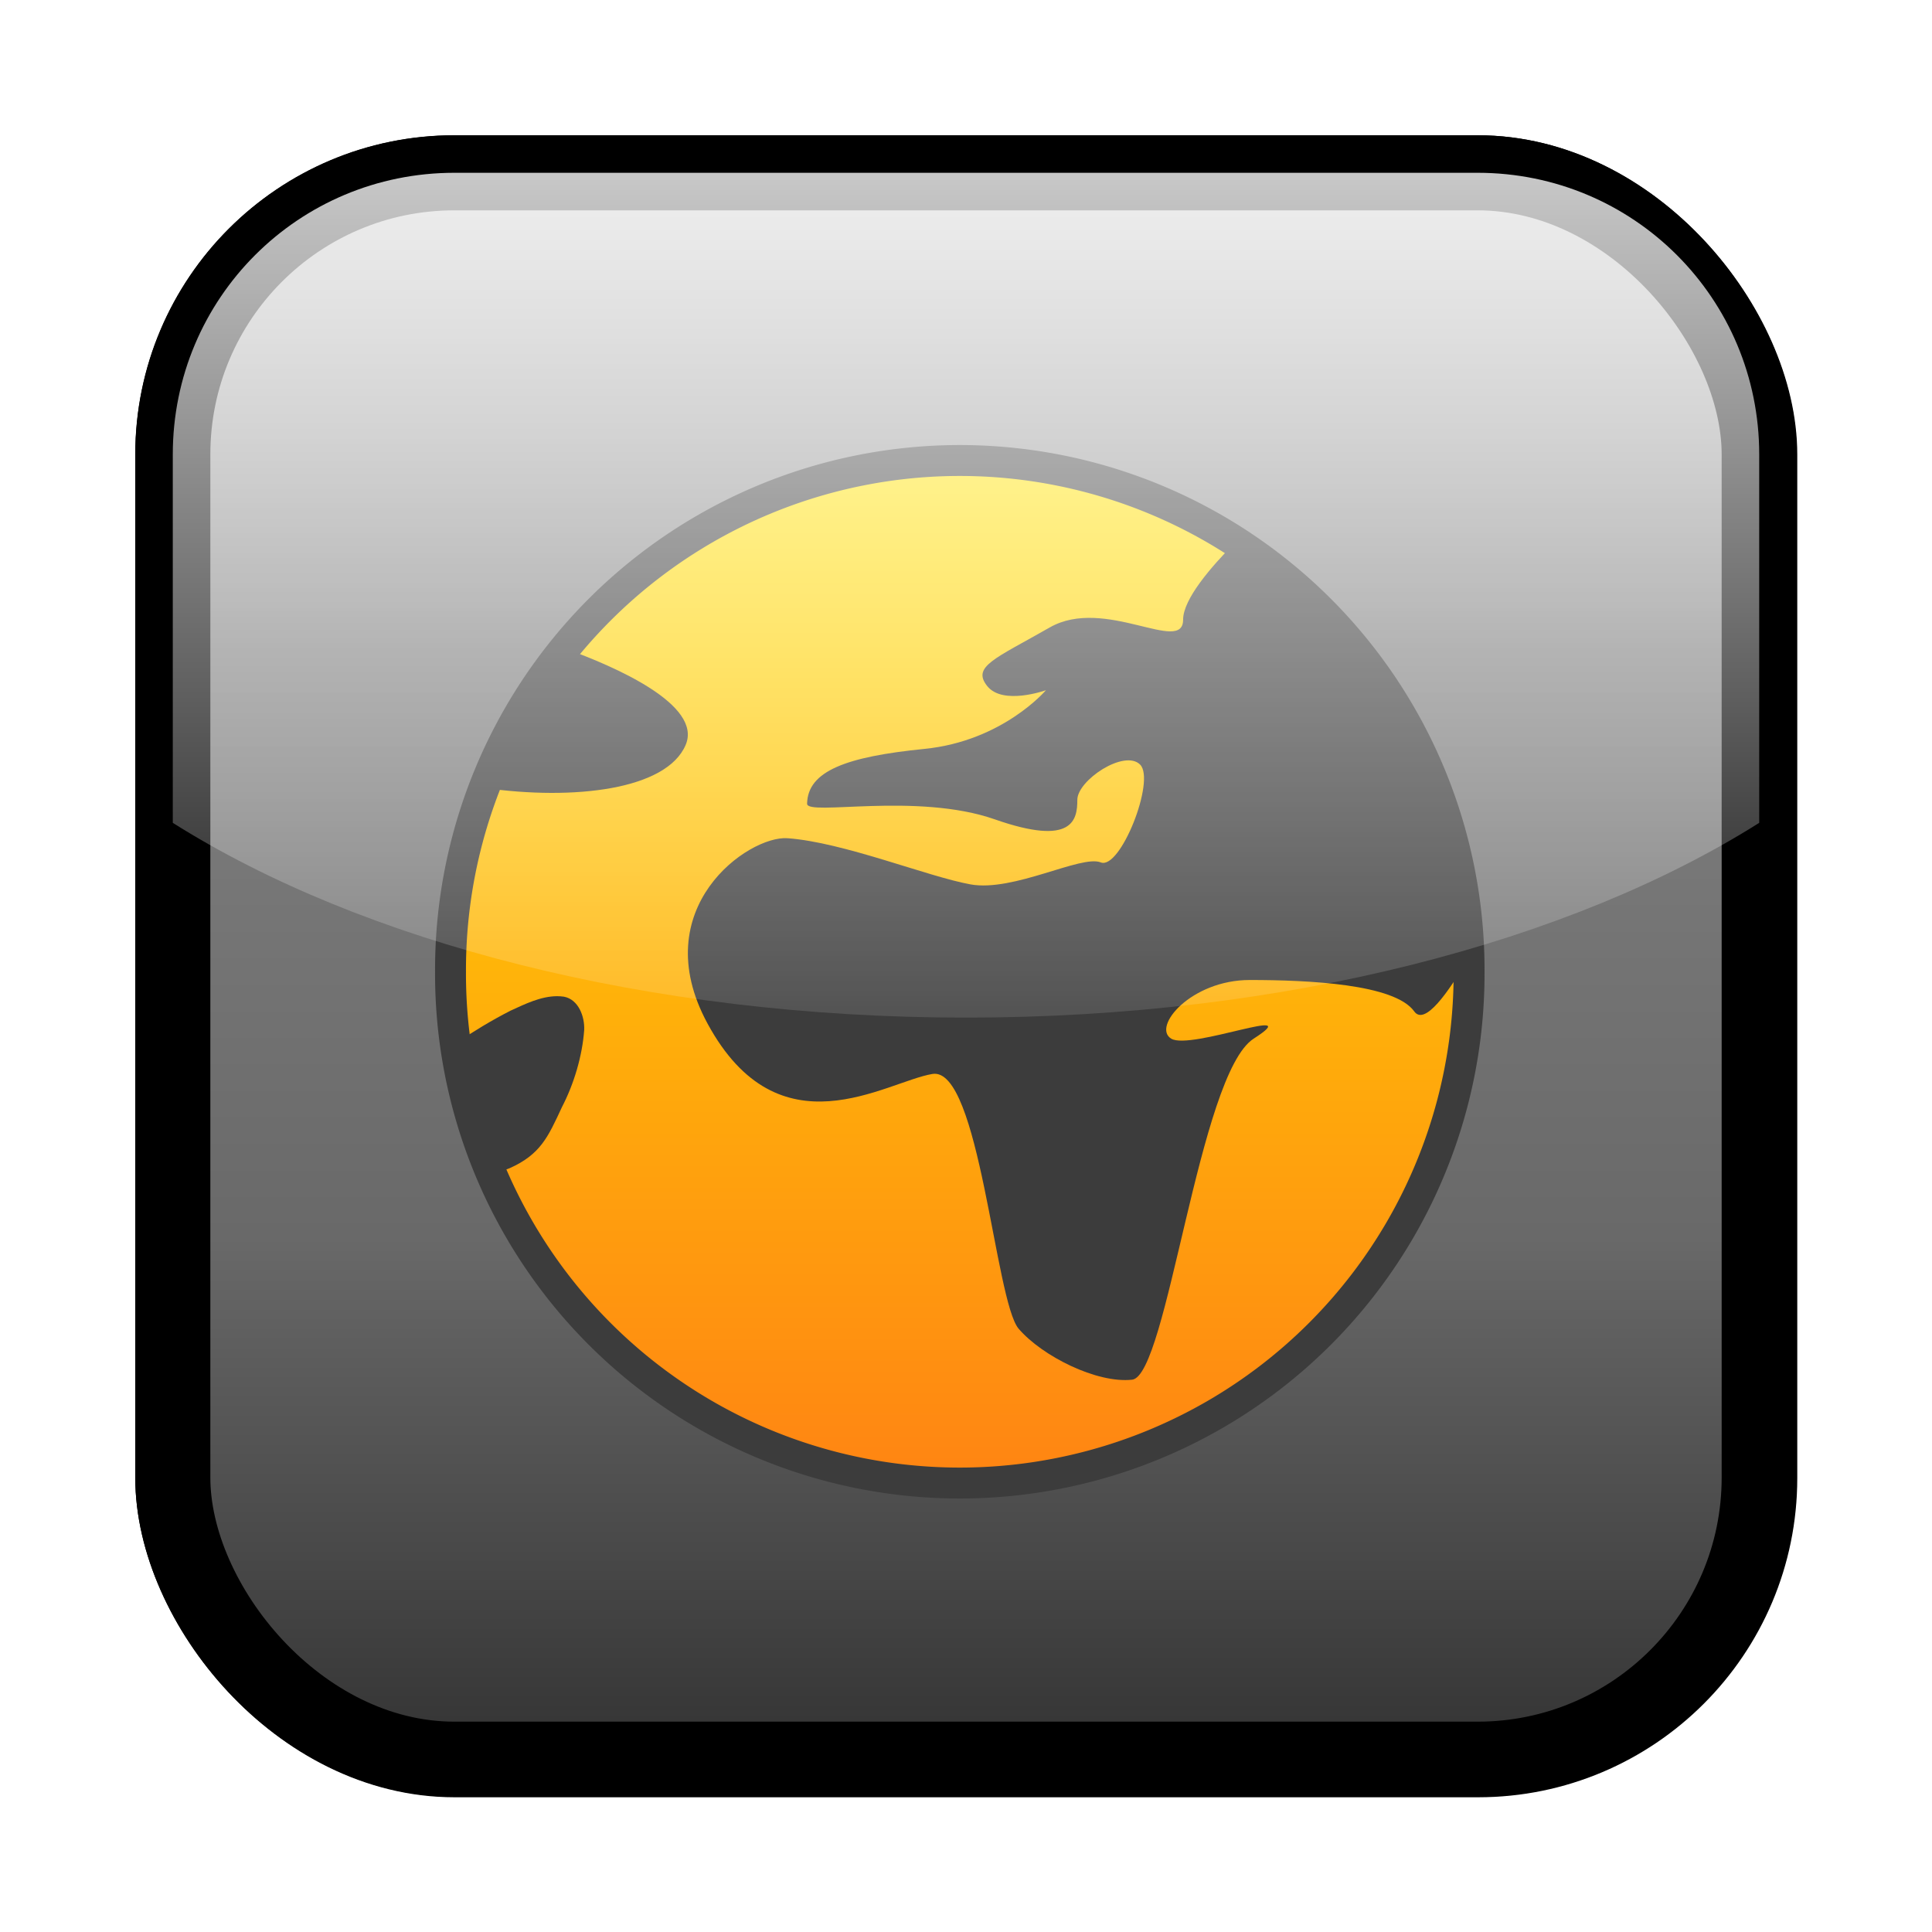 <?xml version="1.0" encoding="UTF-8" standalone="no"?>
<!-- Created with Inkscape (http://www.inkscape.org/) -->
<svg
   xmlns:dc="http://purl.org/dc/elements/1.1/"
   xmlns:cc="http://creativecommons.org/ns#"
   xmlns:rdf="http://www.w3.org/1999/02/22-rdf-syntax-ns#"
   xmlns:svg="http://www.w3.org/2000/svg"
   xmlns="http://www.w3.org/2000/svg"
   xmlns:xlink="http://www.w3.org/1999/xlink"
   xmlns:sodipodi="http://sodipodi.sourceforge.net/DTD/sodipodi-0.dtd"
   xmlns:inkscape="http://www.inkscape.org/namespaces/inkscape"
   version="1.0"
   width="250"
   height="250"
   id="svg2"
   sodipodi:version="0.32"
   inkscape:version="0.46"
   sodipodi:docname="Poshuku.svg"
   inkscape:output_extension="org.inkscape.output.svg.inkscape">
  <sodipodi:namedview
     inkscape:window-height="942"
     inkscape:window-width="1280"
     inkscape:pageshadow="2"
     inkscape:pageopacity="0.0"
     guidetolerance="10.0"
     gridtolerance="10.0"
     objecttolerance="10.0"
     borderopacity="1.0"
     bordercolor="#666666"
     pagecolor="#ffffff"
     id="base"
     showgrid="false"
     inkscape:zoom="2.7897686"
     inkscape:cx="122.88742"
     inkscape:cy="138.77528"
     inkscape:window-x="0"
     inkscape:window-y="25"
     inkscape:current-layer="svg2"
     showguides="true"
     inkscape:guide-bbox="true" />
  <defs
     id="defs4">
    <inkscape:perspective
       sodipodi:type="inkscape:persp3d"
       inkscape:vp_x="0 : 125 : 1"
       inkscape:vp_y="6.1230318e-14 : 1000 : 0"
       inkscape:vp_z="250 : 125 : 1"
       inkscape:persp3d-origin="125 : 83.333333 : 1"
       id="perspective4861" />
    <linearGradient
       id="linearGradient3304">
      <stop
         id="stop3306"
         style="stop-color:#ff8313;stop-opacity:1"
         offset="0" />
      <stop
         id="stop3308"
         style="stop-color:#ffe400;stop-opacity:1"
         offset="1" />
    </linearGradient>
    <linearGradient
       id="linearGradient3284">
      <stop
         id="stop3286"
         style="stop-color:#ffffff;stop-opacity:0.784"
         offset="0" />
      <stop
         id="stop3288"
         style="stop-color:#ffffff;stop-opacity:0.118"
         offset="1" />
    </linearGradient>
    <linearGradient
       id="linearGradient3170">
      <stop
         id="stop3172"
         style="stop-color:#323232;stop-opacity:1"
         offset="0" />
      <stop
         id="stop3216"
         style="stop-color:#696969;stop-opacity:1"
         offset="0.33" />
      <stop
         id="stop3218"
         style="stop-color:#7f7f7f;stop-opacity:1"
         offset="0.692" />
      <stop
         id="stop3212"
         style="stop-color:#b4b4b4;stop-opacity:1"
         offset="1" />
    </linearGradient>
    <linearGradient
       x1="322"
       y1="215"
       x2="322"
       y2="43.264"
       id="linearGradient3176"
       xlink:href="#linearGradient3170"
       gradientUnits="userSpaceOnUse" />
    <filter
       id="filter3270">
      <feGaussianBlur
         inkscape:collect="always"
         stdDeviation="5.31"
         id="feGaussianBlur3272" />
    </filter>
    <linearGradient
       x1="325.5"
       y1="45"
       x2="325.5"
       y2="137.5"
       id="linearGradient3290"
       xlink:href="#linearGradient3284"
       gradientUnits="userSpaceOnUse" />
    <linearGradient
       x1="143.75"
       y1="334.5"
       x2="143.75"
       y2="276"
       id="linearGradient3310"
       xlink:href="#linearGradient3304"
       gradientUnits="userSpaceOnUse"
       gradientTransform="translate(-51.5,-180.5)" />
    <linearGradient
       x1="213.25"
       y1="334.5"
       x2="213.25"
       y2="276"
       id="linearGradient3312"
       xlink:href="#linearGradient3304"
       gradientUnits="userSpaceOnUse"
       gradientTransform="translate(-53.5,-180.5)" />
    <linearGradient
       x1="325.5"
       y1="45"
       x2="325.5"
       y2="135"
       id="linearGradient3433"
       xlink:href="#linearGradient3284"
       gradientUnits="userSpaceOnUse"
       gradientTransform="translate(-200,-4)" />
    <filter
       id="filter3483"
       x="-0.144"
       width="1.289"
       y="-0.144"
       height="1.289">
      <feGaussianBlur
         inkscape:collect="always"
         stdDeviation="3.819"
         id="feGaussianBlur3485" />
    </filter>
    <filter
       id="filter3487"
       x="-0.144"
       width="1.289"
       y="-0.144"
       height="1.289">
      <feGaussianBlur
         inkscape:collect="always"
         stdDeviation="3.819"
         id="feGaussianBlur3489" />
    </filter>
    <linearGradient
       x1="322"
       y1="215"
       x2="322"
       y2="43.264"
       id="linearGradient3501"
       xlink:href="#linearGradient3170"
       gradientUnits="userSpaceOnUse"
       gradientTransform="translate(-200,-4)" />
    <linearGradient
       x1="322"
       y1="215"
       x2="322"
       y2="43.264"
       id="linearGradient2413"
       xlink:href="#linearGradient3170"
       gradientUnits="userSpaceOnUse"
       gradientTransform="translate(-200,-4)" />
    <linearGradient
       x1="30.06"
       y1="30.06"
       x2="225.94"
       y2="225.94"
       id="RSSg"
       gradientUnits="userSpaceOnUse">
      <stop
         id="stop3365"
         style="stop-color:#e3702d;stop-opacity:1"
         offset="0" />
      <stop
         id="stop3367"
         style="stop-color:#ea7d31;stop-opacity:1"
         offset="0.107" />
      <stop
         id="stop3369"
         style="stop-color:#f69537;stop-opacity:1"
         offset="0.35" />
      <stop
         id="stop3371"
         style="stop-color:#fb9e3a;stop-opacity:1"
         offset="0.5" />
      <stop
         id="stop3373"
         style="stop-color:#ea7c31;stop-opacity:1"
         offset="0.702" />
      <stop
         id="stop3375"
         style="stop-color:#de642b;stop-opacity:1"
         offset="0.887" />
      <stop
         id="stop3377"
         style="stop-color:#d95b29;stop-opacity:1"
         offset="1" />
    </linearGradient>
    <linearGradient
       x1="325.5"
       y1="45"
       x2="325.5"
       y2="135"
       id="linearGradient3429"
       xlink:href="#linearGradient3284"
       gradientUnits="userSpaceOnUse"
       gradientTransform="matrix(1.215,0,0,1.215,-270.381,-32.302)" />
    <linearGradient
       x1="322"
       y1="215"
       x2="322"
       y2="43.264"
       id="linearGradient3432"
       xlink:href="#linearGradient3170"
       gradientUnits="userSpaceOnUse"
       gradientTransform="matrix(1.215,0,0,1.215,-270.381,-32.302)" />
    <linearGradient
       x1="68"
       y1="213"
       x2="68"
       y2="165"
       id="linearGradient3447"
       xlink:href="#linearGradient3304"
       gradientUnits="userSpaceOnUse" />
    <linearGradient
       x1="95.064"
       y1="194.677"
       x2="95.064"
       y2="102.305"
       id="linearGradient3449"
       xlink:href="#linearGradient3304"
       gradientUnits="userSpaceOnUse"
       gradientTransform="matrix(0.97,0,0,0.97,3.764,1.718)" />
    <linearGradient
       x1="122.631"
       y1="194.677"
       x2="126.518"
       y2="55.323"
       id="linearGradient3451"
       xlink:href="#linearGradient3304"
       gradientUnits="userSpaceOnUse"
       gradientTransform="matrix(0.97,0,0,0.97,3.764,1.718)" />
    <linearGradient
       gradientUnits="userSpaceOnUse"
       xlink:href="#linearGradient3284"
       id="linearGradient3409"
       y2="17.239"
       x2="12.638"
       y1="4.864"
       x1="12.7" />
    <linearGradient
       gradientUnits="userSpaceOnUse"
       xlink:href="#linearGradient3284"
       id="linearGradient3401"
       y2="17.239"
       x2="12.638"
       y1="4.864"
       x1="12.7" />
    <linearGradient
       gradientUnits="userSpaceOnUse"
       xlink:href="#linearGradient3398"
       id="linearGradient3397"
       y2="5.802"
       x2="12.013"
       y1="19.114"
       x1="12.013" />
    <linearGradient
       gradientUnits="userSpaceOnUse"
       xlink:href="#linearGradient3284"
       id="linearGradient3361"
       y2="17.312"
       x2="12.172"
       y1="2.469"
       x1="12" />
    <linearGradient
       gradientUnits="userSpaceOnUse"
       xlink:href="#linearGradient3398"
       id="linearGradient3338"
       y2="5.062"
       x2="12"
       y1="22.531"
       x1="12" />
    <linearGradient
       gradientTransform="matrix(0,0.484,-0.559,0,23.39,3.942)"
       gradientUnits="userSpaceOnUse"
       xlink:href="#linearGradient3398"
       id="linearGradient3653"
       y2="5.462"
       x2="0.948"
       y1="5.295"
       x1="11.806" />
    <linearGradient
       gradientTransform="matrix(0.608,0,0,0.701,1.762,2.308)"
       gradientUnits="userSpaceOnUse"
       xlink:href="#linearGradient3398"
       id="linearGradient3649"
       y2="3.559"
       x2="2.315"
       y1="12.233"
       x1="2.379" />
    <linearGradient
       gradientTransform="matrix(0.484,0,0,0.559,1.88,2.735)"
       gradientUnits="userSpaceOnUse"
       xlink:href="#linearGradient3463"
       id="linearGradient3646"
       y2="3"
       x2="12"
       y1="21"
       x1="12" />
    <linearGradient
       gradientTransform="matrix(0.484,0,0,0.559,1.88,2.735)"
       gradientUnits="userSpaceOnUse"
       xlink:href="#linearGradient3463"
       id="linearGradient3643"
       y2="3"
       x2="12"
       y1="21"
       x1="12" />
    <linearGradient
       gradientTransform="matrix(0,0.484,-0.559,0,12.124,5.099)"
       gradientUnits="userSpaceOnUse"
       xlink:href="#linearGradient3463"
       id="linearGradient3641"
       y2="3"
       x2="12"
       y1="21"
       x1="12" />
    <linearGradient
       gradientTransform="matrix(0,-0.484,0.559,0,2.001,12.823)"
       gradientUnits="userSpaceOnUse"
       xlink:href="#linearGradient3463"
       id="linearGradient3636"
       y2="3"
       x2="12"
       y1="21"
       x1="12" />
    <linearGradient
       gradientTransform="matrix(0.484,0,0,0.559,1.88,2.735)"
       gradientUnits="userSpaceOnUse"
       xlink:href="#linearGradient3463"
       id="linearGradient3627"
       y2="3"
       x2="12"
       y1="21"
       x1="12" />
    <linearGradient
       gradientUnits="userSpaceOnUse"
       xlink:href="#linearGradient3463"
       id="linearGradient3623"
       y2="3"
       x2="12"
       y1="21"
       x1="12" />
    <linearGradient
       id="linearGradient2637">
      <stop
         offset="0"
         style="stop-color:#323232;stop-opacity:1"
         id="stop2639" />
      <stop
         offset="0.371"
         style="stop-color:#696969;stop-opacity:1"
         id="stop2641" />
      <stop
         offset="0.692"
         style="stop-color:#7f7f7f;stop-opacity:1"
         id="stop2643" />
      <stop
         offset="1"
         style="stop-color:#b4b4b4;stop-opacity:1"
         id="stop2645" />
    </linearGradient>
    <linearGradient
       gradientTransform="translate(-200,-4)"
       gradientUnits="userSpaceOnUse"
       xlink:href="#linearGradient3170"
       id="linearGradient2647"
       y2="43.264"
       x2="322"
       y1="215"
       x1="322" />
    <linearGradient
       gradientTransform="translate(-200,-4)"
       gradientUnits="userSpaceOnUse"
       xlink:href="#linearGradient3170"
       id="linearGradient2649"
       y2="43.264"
       x2="322"
       y1="215"
       x1="322" />
    <filter
       height="1.289"
       y="-0.144"
       width="1.289"
       x="-0.144"
       id="filter2651">
      <feGaussianBlur
         id="feGaussianBlur2653"
         stdDeviation="3.819"
         inkscape:collect="always" />
    </filter>
    <filter
       height="1.289"
       y="-0.144"
       width="1.289"
       x="-0.144"
       id="filter2655">
      <feGaussianBlur
         id="feGaussianBlur2657"
         stdDeviation="3.819"
         inkscape:collect="always" />
    </filter>
    <linearGradient
       gradientTransform="translate(-200,-4)"
       gradientUnits="userSpaceOnUse"
       xlink:href="#linearGradient3284"
       id="linearGradient2659"
       y2="135"
       x2="325.5"
       y1="45"
       x1="325.5" />
    <linearGradient
       gradientTransform="translate(-53.5,-180.5)"
       gradientUnits="userSpaceOnUse"
       xlink:href="#linearGradient3304"
       id="linearGradient2661"
       y2="276"
       x2="213.25"
       y1="334.5"
       x1="213.25" />
    <linearGradient
       gradientTransform="translate(-51.5,-180.5)"
       gradientUnits="userSpaceOnUse"
       xlink:href="#linearGradient3304"
       id="linearGradient2663"
       y2="276"
       x2="143.75"
       y1="334.5"
       x1="143.75" />
    <linearGradient
       gradientUnits="userSpaceOnUse"
       xlink:href="#linearGradient3284"
       id="linearGradient2665"
       y2="137.5"
       x2="325.5"
       y1="45"
       x1="325.5" />
    <filter
       id="filter2667">
      <feGaussianBlur
         id="feGaussianBlur2669"
         stdDeviation="5.31"
         inkscape:collect="always" />
    </filter>
    <linearGradient
       gradientUnits="userSpaceOnUse"
       xlink:href="#linearGradient3170"
       id="linearGradient2671"
       y2="43.264"
       x2="322"
       y1="215"
       x1="322" />
    <linearGradient
       id="linearGradient2673">
      <stop
         offset="0"
         style="stop-color:#323232;stop-opacity:1"
         id="stop2675" />
      <stop
         offset="0.33"
         style="stop-color:#696969;stop-opacity:1"
         id="stop2677" />
      <stop
         offset="0.692"
         style="stop-color:#7f7f7f;stop-opacity:1"
         id="stop2679" />
      <stop
         offset="1"
         style="stop-color:#b4b4b4;stop-opacity:1"
         id="stop2681" />
    </linearGradient>
    <linearGradient
       id="linearGradient2683">
      <stop
         offset="0"
         style="stop-color:#ffffff;stop-opacity:0.784"
         id="stop2685" />
      <stop
         offset="1"
         style="stop-color:#ffffff;stop-opacity:0.118"
         id="stop2687" />
    </linearGradient>
    <linearGradient
       id="linearGradient2689">
      <stop
         offset="0"
         style="stop-color:#ff8313;stop-opacity:1"
         id="stop2691" />
      <stop
         offset="1"
         style="stop-color:#ffe400;stop-opacity:1"
         id="stop2693" />
    </linearGradient>
    <linearGradient
       gradientTransform="translate(-200,-4)"
       gradientUnits="userSpaceOnUse"
       xlink:href="#linearGradient3170"
       id="linearGradient2695"
       y2="43.264"
       x2="322"
       y1="215"
       x1="322" />
    <linearGradient
       gradientTransform="translate(-200,-4)"
       gradientUnits="userSpaceOnUse"
       xlink:href="#linearGradient3170"
       id="linearGradient2697"
       y2="43.264"
       x2="322"
       y1="215"
       x1="322" />
    <filter
       id="filter2699"
       x="-0.144"
       width="1.289"
       y="-0.144"
       height="1.289">
      <feGaussianBlur
         inkscape:collect="always"
         stdDeviation="3.819"
         id="feGaussianBlur2701" />
    </filter>
    <filter
       id="filter2703"
       x="-0.144"
       width="1.289"
       y="-0.144"
       height="1.289">
      <feGaussianBlur
         inkscape:collect="always"
         stdDeviation="3.819"
         id="feGaussianBlur2705" />
    </filter>
    <linearGradient
       gradientTransform="translate(-200,-4)"
       gradientUnits="userSpaceOnUse"
       xlink:href="#linearGradient3284"
       id="linearGradient2707"
       y2="135"
       x2="325.5"
       y1="45"
       x1="325.5" />
    <linearGradient
       gradientTransform="translate(-53.5,-180.5)"
       gradientUnits="userSpaceOnUse"
       xlink:href="#linearGradient3304"
       id="linearGradient2709"
       y2="276"
       x2="213.25"
       y1="334.5"
       x1="213.25" />
    <linearGradient
       gradientTransform="translate(-51.5,-180.5)"
       gradientUnits="userSpaceOnUse"
       xlink:href="#linearGradient3304"
       id="linearGradient2711"
       y2="276"
       x2="143.75"
       y1="334.5"
       x1="143.75" />
    <linearGradient
       gradientUnits="userSpaceOnUse"
       xlink:href="#linearGradient3284"
       id="linearGradient2713"
       y2="137.5"
       x2="325.5"
       y1="45"
       x1="325.5" />
    <filter
       id="filter2715">
      <feGaussianBlur
         inkscape:collect="always"
         stdDeviation="5.31"
         id="feGaussianBlur2717" />
    </filter>
    <linearGradient
       gradientUnits="userSpaceOnUse"
       xlink:href="#linearGradient3170"
       id="linearGradient2719"
       y2="43.264"
       x2="322"
       y1="215"
       x1="322" />
    <linearGradient
       id="linearGradient2721">
      <stop
         offset="0"
         style="stop-color:#323232;stop-opacity:1"
         id="stop2723" />
      <stop
         offset="0.33"
         style="stop-color:#696969;stop-opacity:1"
         id="stop2725" />
      <stop
         offset="0.692"
         style="stop-color:#7f7f7f;stop-opacity:1"
         id="stop2727" />
      <stop
         offset="1"
         style="stop-color:#b4b4b4;stop-opacity:1"
         id="stop2729" />
    </linearGradient>
    <linearGradient
       id="linearGradient2731">
      <stop
         offset="0"
         style="stop-color:#ffffff;stop-opacity:0.784"
         id="stop2733" />
      <stop
         offset="1"
         style="stop-color:#ffffff;stop-opacity:0.118"
         id="stop2735" />
    </linearGradient>
    <linearGradient
       id="linearGradient2737">
      <stop
         offset="0"
         style="stop-color:#ff8313;stop-opacity:1"
         id="stop2739" />
      <stop
         offset="1"
         style="stop-color:#ffe400;stop-opacity:1"
         id="stop2741" />
    </linearGradient>
    <linearGradient
       gradientTransform="matrix(1.584,0,0,1.482,7.738,-9.694)"
       gradientUnits="userSpaceOnUse"
       xlink:href="#linearGradient3463"
       id="linearGradient3461"
       y2="7.946"
       x2="12.627"
       y1="21.116"
       x1="12.627" />
    <linearGradient
       gradientTransform="matrix(1.252,0,0,0.984,-3.037,0.23)"
       gradientUnits="userSpaceOnUse"
       xlink:href="#linearGradient3304"
       id="linearGradient3481"
       y2="11.098"
       x2="12.076"
       y1="18.643"
       x1="12.076" />
    <linearGradient
       gradientUnits="userSpaceOnUse"
       xlink:href="#linearGradient3304"
       id="linearGradient2745"
       y2="7.468"
       x2="13.571"
       y1="10.542"
       x1="13.571" />
    <linearGradient
       gradientUnits="userSpaceOnUse"
       xlink:href="#linearGradient3304"
       id="linearGradient3495"
       y2="7.468"
       x2="13.571"
       y1="10.542"
       x1="13.571" />
    <linearGradient
       gradientTransform="matrix(1.584,0,0,1.482,7.738,-9.694)"
       gradientUnits="userSpaceOnUse"
       xlink:href="#linearGradient3284"
       id="linearGradient3499"
       y2="16.482"
       x2="12.627"
       y1="7.964"
       x1="12.627" />
    <linearGradient
       gradientUnits="userSpaceOnUse"
       xlink:href="#linearGradient3284"
       id="linearGradient3503"
       y2="16.482"
       x2="12.627"
       y1="7.964"
       x1="12.627" />
    <linearGradient
       gradientTransform="matrix(0.706,0.706,-0.706,0.706,11.763,-5.012)"
       gradientUnits="userSpaceOnUse"
       xlink:href="#linearGradient3284"
       id="linearGradient3648"
       y2="16.164"
       x2="16.164"
       y1="6.218"
       x1="6.218" />
    <linearGradient
       gradientTransform="matrix(0.341,0.341,-0.341,0.341,7.026,7.737)"
       gradientUnits="userSpaceOnUse"
       xlink:href="#linearGradient3284"
       id="linearGradient3640"
       y2="16.164"
       x2="16.164"
       y1="6.218"
       x1="6.218" />
    <linearGradient
       gradientUnits="userSpaceOnUse"
       xlink:href="#linearGradient3284"
       id="linearGradient3616"
       y2="15.918"
       x2="12.939"
       y1="3.781"
       x1="12.955" />
    <linearGradient
       gradientUnits="userSpaceOnUse"
       xlink:href="#linearGradient3170"
       id="linearGradient3604"
       y2="6.918"
       x2="12.751"
       y1="22.255"
       x1="12.705" />
    <linearGradient
       gradientTransform="matrix(0.483,0,0,0.483,1.918,1.388)"
       gradientUnits="userSpaceOnUse"
       xlink:href="#linearGradient3284"
       id="linearGradient3571"
       y2="18.464"
       x2="12"
       y1="2.338"
       x1="12" />
    <linearGradient
       gradientTransform="matrix(0.706,0.706,-0.706,0.706,11.763,-5.012)"
       gradientUnits="userSpaceOnUse"
       xlink:href="#linearGradient3304"
       id="linearGradient3557"
       y2="7.15"
       x2="6.143"
       y1="18.029"
       x1="17.033" />
    <linearGradient
       gradientUnits="userSpaceOnUse"
       xlink:href="#linearGradient3304"
       id="linearGradient3491"
       y2="7.468"
       x2="13.571"
       y1="10.542"
       x1="13.571" />
    <linearGradient
       id="linearGradient3398">
      <stop
         offset="0"
         style="stop-color:#ff8313;stop-opacity:1"
         id="stop3400" />
      <stop
         offset="1"
         style="stop-color:#ffe400;stop-opacity:1"
         id="stop3402" />
    </linearGradient>
    <linearGradient
       id="linearGradient3404">
      <stop
         offset="0"
         style="stop-color:#ffffff;stop-opacity:0.784"
         id="stop3406" />
      <stop
         offset="1"
         style="stop-color:#ffffff;stop-opacity:0.118"
         id="stop3408" />
    </linearGradient>
    <linearGradient
       id="linearGradient3410">
      <stop
         offset="0"
         style="stop-color:#323232;stop-opacity:1"
         id="stop3412" />
      <stop
         offset="0.33"
         style="stop-color:#696969;stop-opacity:1"
         id="stop3414" />
      <stop
         offset="0.692"
         style="stop-color:#7f7f7f;stop-opacity:1"
         id="stop3416" />
      <stop
         offset="1"
         style="stop-color:#b4b4b4;stop-opacity:1"
         id="stop3418" />
    </linearGradient>
    <linearGradient
       gradientUnits="userSpaceOnUse"
       xlink:href="#linearGradient3170"
       id="linearGradient3420"
       y2="43.264"
       x2="322"
       y1="215"
       x1="322" />
    <filter
       id="filter3422">
      <feGaussianBlur
         id="feGaussianBlur3424"
         stdDeviation="5.31"
         inkscape:collect="always" />
    </filter>
    <linearGradient
       gradientUnits="userSpaceOnUse"
       xlink:href="#linearGradient3284"
       id="linearGradient3426"
       y2="137.5"
       x2="325.5"
       y1="45"
       x1="325.5" />
    <linearGradient
       gradientTransform="translate(-51.5,-180.5)"
       gradientUnits="userSpaceOnUse"
       xlink:href="#linearGradient3304"
       id="linearGradient3428"
       y2="276"
       x2="143.75"
       y1="334.5"
       x1="143.75" />
    <linearGradient
       gradientTransform="translate(-53.5,-180.5)"
       gradientUnits="userSpaceOnUse"
       xlink:href="#linearGradient3304"
       id="linearGradient3430"
       y2="276"
       x2="213.25"
       y1="334.5"
       x1="213.25" />
    <linearGradient
       gradientTransform="translate(-200,-4)"
       gradientUnits="userSpaceOnUse"
       xlink:href="#linearGradient3284"
       id="linearGradient3732"
       y2="135"
       x2="325.5"
       y1="45"
       x1="325.5" />
    <filter
       height="1.289"
       y="-0.144"
       width="1.289"
       x="-0.144"
       id="filter3434">
      <feGaussianBlur
         id="feGaussianBlur3436"
         stdDeviation="3.819"
         inkscape:collect="always" />
    </filter>
    <filter
       height="1.289"
       y="-0.144"
       width="1.289"
       x="-0.144"
       id="filter3438">
      <feGaussianBlur
         id="feGaussianBlur3440"
         stdDeviation="3.819"
         inkscape:collect="always" />
    </filter>
    <linearGradient
       gradientTransform="translate(-200,-4)"
       gradientUnits="userSpaceOnUse"
       xlink:href="#linearGradient3170"
       id="linearGradient3442"
       y2="43.264"
       x2="322"
       y1="215"
       x1="322" />
    <linearGradient
       gradientTransform="translate(-200,-4)"
       gradientUnits="userSpaceOnUse"
       xlink:href="#linearGradient3170"
       id="linearGradient3444"
       y2="43.264"
       x2="322"
       y1="215"
       x1="322" />
    <linearGradient
       id="linearGradient3720">
      <stop
         offset="0"
         style="stop-color:#ff1313;stop-opacity:1"
         id="stop3722" />
      <stop
         offset="1"
         style="stop-color:#ffcc00;stop-opacity:1"
         id="stop3724" />
    </linearGradient>
    <linearGradient
       id="linearGradient3714">
      <stop
         offset="0"
         style="stop-color:#ffffff;stop-opacity:0.784"
         id="stop3716" />
      <stop
         offset="1"
         style="stop-color:#ffffff;stop-opacity:0.118"
         id="stop3718" />
    </linearGradient>
    <linearGradient
       id="linearGradient3704">
      <stop
         offset="0"
         style="stop-color:#323232;stop-opacity:1"
         id="stop3706" />
      <stop
         offset="0.33"
         style="stop-color:#696969;stop-opacity:1"
         id="stop3708" />
      <stop
         offset="0.692"
         style="stop-color:#7f7f7f;stop-opacity:1"
         id="stop3710" />
      <stop
         offset="1"
         style="stop-color:#b4b4b4;stop-opacity:1"
         id="stop3712" />
    </linearGradient>
    <linearGradient
       gradientUnits="userSpaceOnUse"
       xlink:href="#linearGradient3170"
       id="linearGradient3702"
       y2="43.264"
       x2="322"
       y1="215"
       x1="322" />
    <filter
       id="filter3698">
      <feGaussianBlur
         inkscape:collect="always"
         stdDeviation="5.31"
         id="feGaussianBlur3700" />
    </filter>
    <linearGradient
       gradientUnits="userSpaceOnUse"
       xlink:href="#linearGradient3284"
       id="linearGradient3696"
       y2="137.5"
       x2="325.5"
       y1="45"
       x1="325.5" />
    <linearGradient
       gradientTransform="translate(-51.5,-180.5)"
       gradientUnits="userSpaceOnUse"
       xlink:href="#linearGradient3304"
       id="linearGradient3694"
       y2="276"
       x2="143.75"
       y1="334.5"
       x1="143.75" />
    <linearGradient
       gradientTransform="translate(-53.5,-180.5)"
       gradientUnits="userSpaceOnUse"
       xlink:href="#linearGradient3304"
       id="linearGradient3692"
       y2="276"
       x2="213.25"
       y1="334.5"
       x1="213.25" />
    <linearGradient
       gradientTransform="translate(-200,-4)"
       gradientUnits="userSpaceOnUse"
       xlink:href="#linearGradient3284"
       id="linearGradient3690"
       y2="135"
       x2="325.5"
       y1="45"
       x1="325.5" />
    <filter
       id="filter3686"
       x="-0.144"
       width="1.289"
       y="-0.144"
       height="1.289">
      <feGaussianBlur
         inkscape:collect="always"
         stdDeviation="3.819"
         id="feGaussianBlur3688" />
    </filter>
    <filter
       id="filter3682"
       x="-0.144"
       width="1.289"
       y="-0.144"
       height="1.289">
      <feGaussianBlur
         inkscape:collect="always"
         stdDeviation="3.819"
         id="feGaussianBlur3684" />
    </filter>
    <linearGradient
       gradientTransform="translate(-200,-4)"
       gradientUnits="userSpaceOnUse"
       xlink:href="#linearGradient3170"
       id="linearGradient3680"
       y2="43.264"
       x2="322"
       y1="215"
       x1="322" />
    <linearGradient
       gradientTransform="translate(-200,-4)"
       gradientUnits="userSpaceOnUse"
       xlink:href="#linearGradient3170"
       id="linearGradient3678"
       y2="43.264"
       x2="322"
       y1="215"
       x1="322" />
    <linearGradient
       id="linearGradient3463">
      <stop
         offset="0"
         style="stop-color:#323232;stop-opacity:1"
         id="stop3465" />
      <stop
         offset="0.371"
         style="stop-color:#696969;stop-opacity:1"
         id="stop3467" />
      <stop
         offset="0.692"
         style="stop-color:#7f7f7f;stop-opacity:1"
         id="stop3469" />
      <stop
         offset="1"
         style="stop-color:#b4b4b4;stop-opacity:1"
         id="stop3471" />
    </linearGradient>
    <inkscape:perspective
       id="perspective3670"
       inkscape:persp3d-origin="12 : 8 : 1"
       inkscape:vp_z="24 : 12 : 1"
       inkscape:vp_y="0 : 1000 : 0"
       inkscape:vp_x="0 : 12 : 1"
       sodipodi:type="inkscape:persp3d" />
    <linearGradient
       inkscape:collect="always"
       xlink:href="#linearGradient3304"
       id="linearGradient4081"
       x1="130.661"
       y1="175.083"
       x2="130.651"
       y2="77.051"
       gradientUnits="userSpaceOnUse" />
    <linearGradient
       inkscape:collect="always"
       xlink:href="#linearGradient3304"
       id="linearGradient4098"
       gradientUnits="userSpaceOnUse"
       x1="130.661"
       y1="175.083"
       x2="130.651"
       y2="77.051" />
    <linearGradient
       inkscape:collect="always"
       xlink:href="#linearGradient3304"
       id="linearGradient4105"
       gradientUnits="userSpaceOnUse"
       x1="130.661"
       y1="175.083"
       x2="130.651"
       y2="77.051"
       gradientTransform="matrix(0.942,0.195,-0.195,0.942,42.878,-24.343)" />
    <linearGradient
       inkscape:collect="always"
       xlink:href="#linearGradient3304"
       id="linearGradient4107"
       gradientUnits="userSpaceOnUse"
       x1="130.661"
       y1="175.083"
       x2="130.651"
       y2="77.051"
       gradientTransform="matrix(0.956,-0.104,0.104,0.956,-19.463,10.124)" />
    <linearGradient
       inkscape:collect="always"
       xlink:href="#linearGradient3304"
       id="linearGradient3522"
       x1="123.691"
       y1="200.8"
       x2="123.691"
       y2="64.999"
       gradientUnits="userSpaceOnUse" />
  </defs>
  <rect
     width="169"
     height="169"
     rx="30"
     ry="30"
     x="41"
     y="41"
     transform="matrix(1.215,0,0,1.215,-27.444,-27.444)"
     id="rect3240"
     style="fill:#000000;fill-opacity:1;stroke:#000000;stroke-width:8;stroke-linejoin:round;stroke-miterlimit:4;stroke-dasharray:none;stroke-opacity:1;filter:url(#filter3270)" />
  <rect
     width="205.282"
     height="205.282"
     rx="36.441"
     ry="36.441"
     x="22.359"
     y="22.359"
     id="rect3168"
     style="fill:url(#linearGradient3432);fill-opacity:1;stroke:#000000;stroke-width:9.718;stroke-linejoin:round;stroke-miterlimit:4;stroke-dasharray:none;stroke-opacity:1" />
  <path
     sodipodi:type="arc"
     style="opacity:1;fill:url(#linearGradient3522);fill-opacity:1;stroke:#3c3c3c;stroke-width:4;stroke-linecap:round;stroke-linejoin:round;stroke-miterlimit:4;stroke-dasharray:none;stroke-dashoffset:8;stroke-opacity:1"
     id="path2706"
     sodipodi:cx="123.69058"
     sodipodi:cy="132.89949"
     sodipodi:rx="65.900719"
     sodipodi:ry="65.900719"
     d="M 189.591,132.899 A 65.901,65.901 0 1 1 57.79,132.899 A 65.901,65.901 0 1 1 189.591,132.899 z"
     transform="translate(0.507,-7.152)" />
  <path
     style="fill:#3c3c3c;fill-rule:evenodd;stroke:none;stroke-width:1px;stroke-linecap:butt;stroke-linejoin:miter;stroke-opacity:1;fill-opacity:1"
     d="M 73.25 83.969 C 68.846 89.33 65.299 95.391 62.75 101.969 C 74.241 103.592 86.232 102.209 88.719 96.406 C 90.96 91.178 79.469 86.215 73.25 83.969 z "
     id="path3478" />
  <path
     style="fill:#3c3c3c;fill-rule:evenodd;stroke:none;stroke-width:1px;stroke-linecap:butt;stroke-linejoin:miter;stroke-opacity:1;fill-opacity:1"
     d="M 72.062 128.906 C 69.957 128.924 67.945 129.919 66.062 130.781 C 63.605 132.033 61.257 133.467 58.969 135 C 59.803 140.921 61.419 146.598 63.719 151.906 C 64.467 151.67 65.236 151.441 65.969 151.156 C 69.94 149.364 70.905 147.158 72.719 143.25 C 74.246 140.317 75.351 136.674 75.594 133.281 C 75.673 131.556 74.865 129.325 72.969 128.969 C 72.664 128.928 72.363 128.904 72.062 128.906 z "
     id="path3482" />
  <path
     style="fill:#3c3c3c;fill-rule:evenodd;stroke:none;stroke-width:1px;stroke-linecap:butt;stroke-linejoin:miter;stroke-opacity:1;fill-opacity:1"
     d="M 159.75,70.281 C 156.727,73.332 153.094,77.52 153.094,80.188 C 153.094,84.75 142.941,77.132 135.844,81.188 C 128.747,85.243 125.722,86.247 127.75,88.781 C 129.778,91.316 135.344,89.312 135.344,89.312 C 135.344,89.312 129.764,95.892 119.625,96.906 C 109.486,97.92 104.515,99.773 104.438,104 C 104.408,105.634 118.611,102.483 128.75,106.031 C 138.889,109.58 139.406,106.035 139.406,103.5 C 139.406,100.965 145.504,96.91 147.531,98.938 C 149.559,100.965 144.972,112.608 142.438,111.594 C 139.903,110.58 131.153,115.453 125.577,114.439 C 120.001,113.425 109.188,108.997 101.906,108.465 C 96.85,108.095 83.453,117.511 91.555,132.45 C 100.816,149.526 114.573,139.983 120.656,138.969 C 126.739,137.955 128.771,168.389 131.812,171.938 C 134.854,175.486 141.938,179.038 146.5,178.531 C 151.062,178.024 155.122,138.969 162.219,134.406 C 169.316,129.844 154.097,135.927 151.562,134.406 C 149.028,132.885 154.115,126.812 161.719,126.812 C 169.323,126.812 180.465,127.326 183,130.875 C 184.36,132.778 187.44,128.397 190.031,123.938 C 189.423,101.405 177.522,81.7 159.75,70.281 z"
     id="path3485"
     sodipodi:nodetypes="cssscsssssssssssssssscc" />
  <path
     d="M 58.799,22.359 C 38.611,22.359 22.359,38.611 22.359,58.799 L 22.359,106.476 C 46.761,121.866 83.701,131.681 125,131.681 C 166.299,131.681 203.239,121.866 227.641,106.476 L 227.641,58.799 C 227.641,38.611 211.389,22.359 191.201,22.359 L 58.799,22.359 z"
     id="rect3404"
     style="fill:url(#linearGradient3429);fill-opacity:1;stroke:none;stroke-width:8;stroke-linejoin:round;stroke-miterlimit:4;stroke-dasharray:none;stroke-opacity:1" />
</svg>
